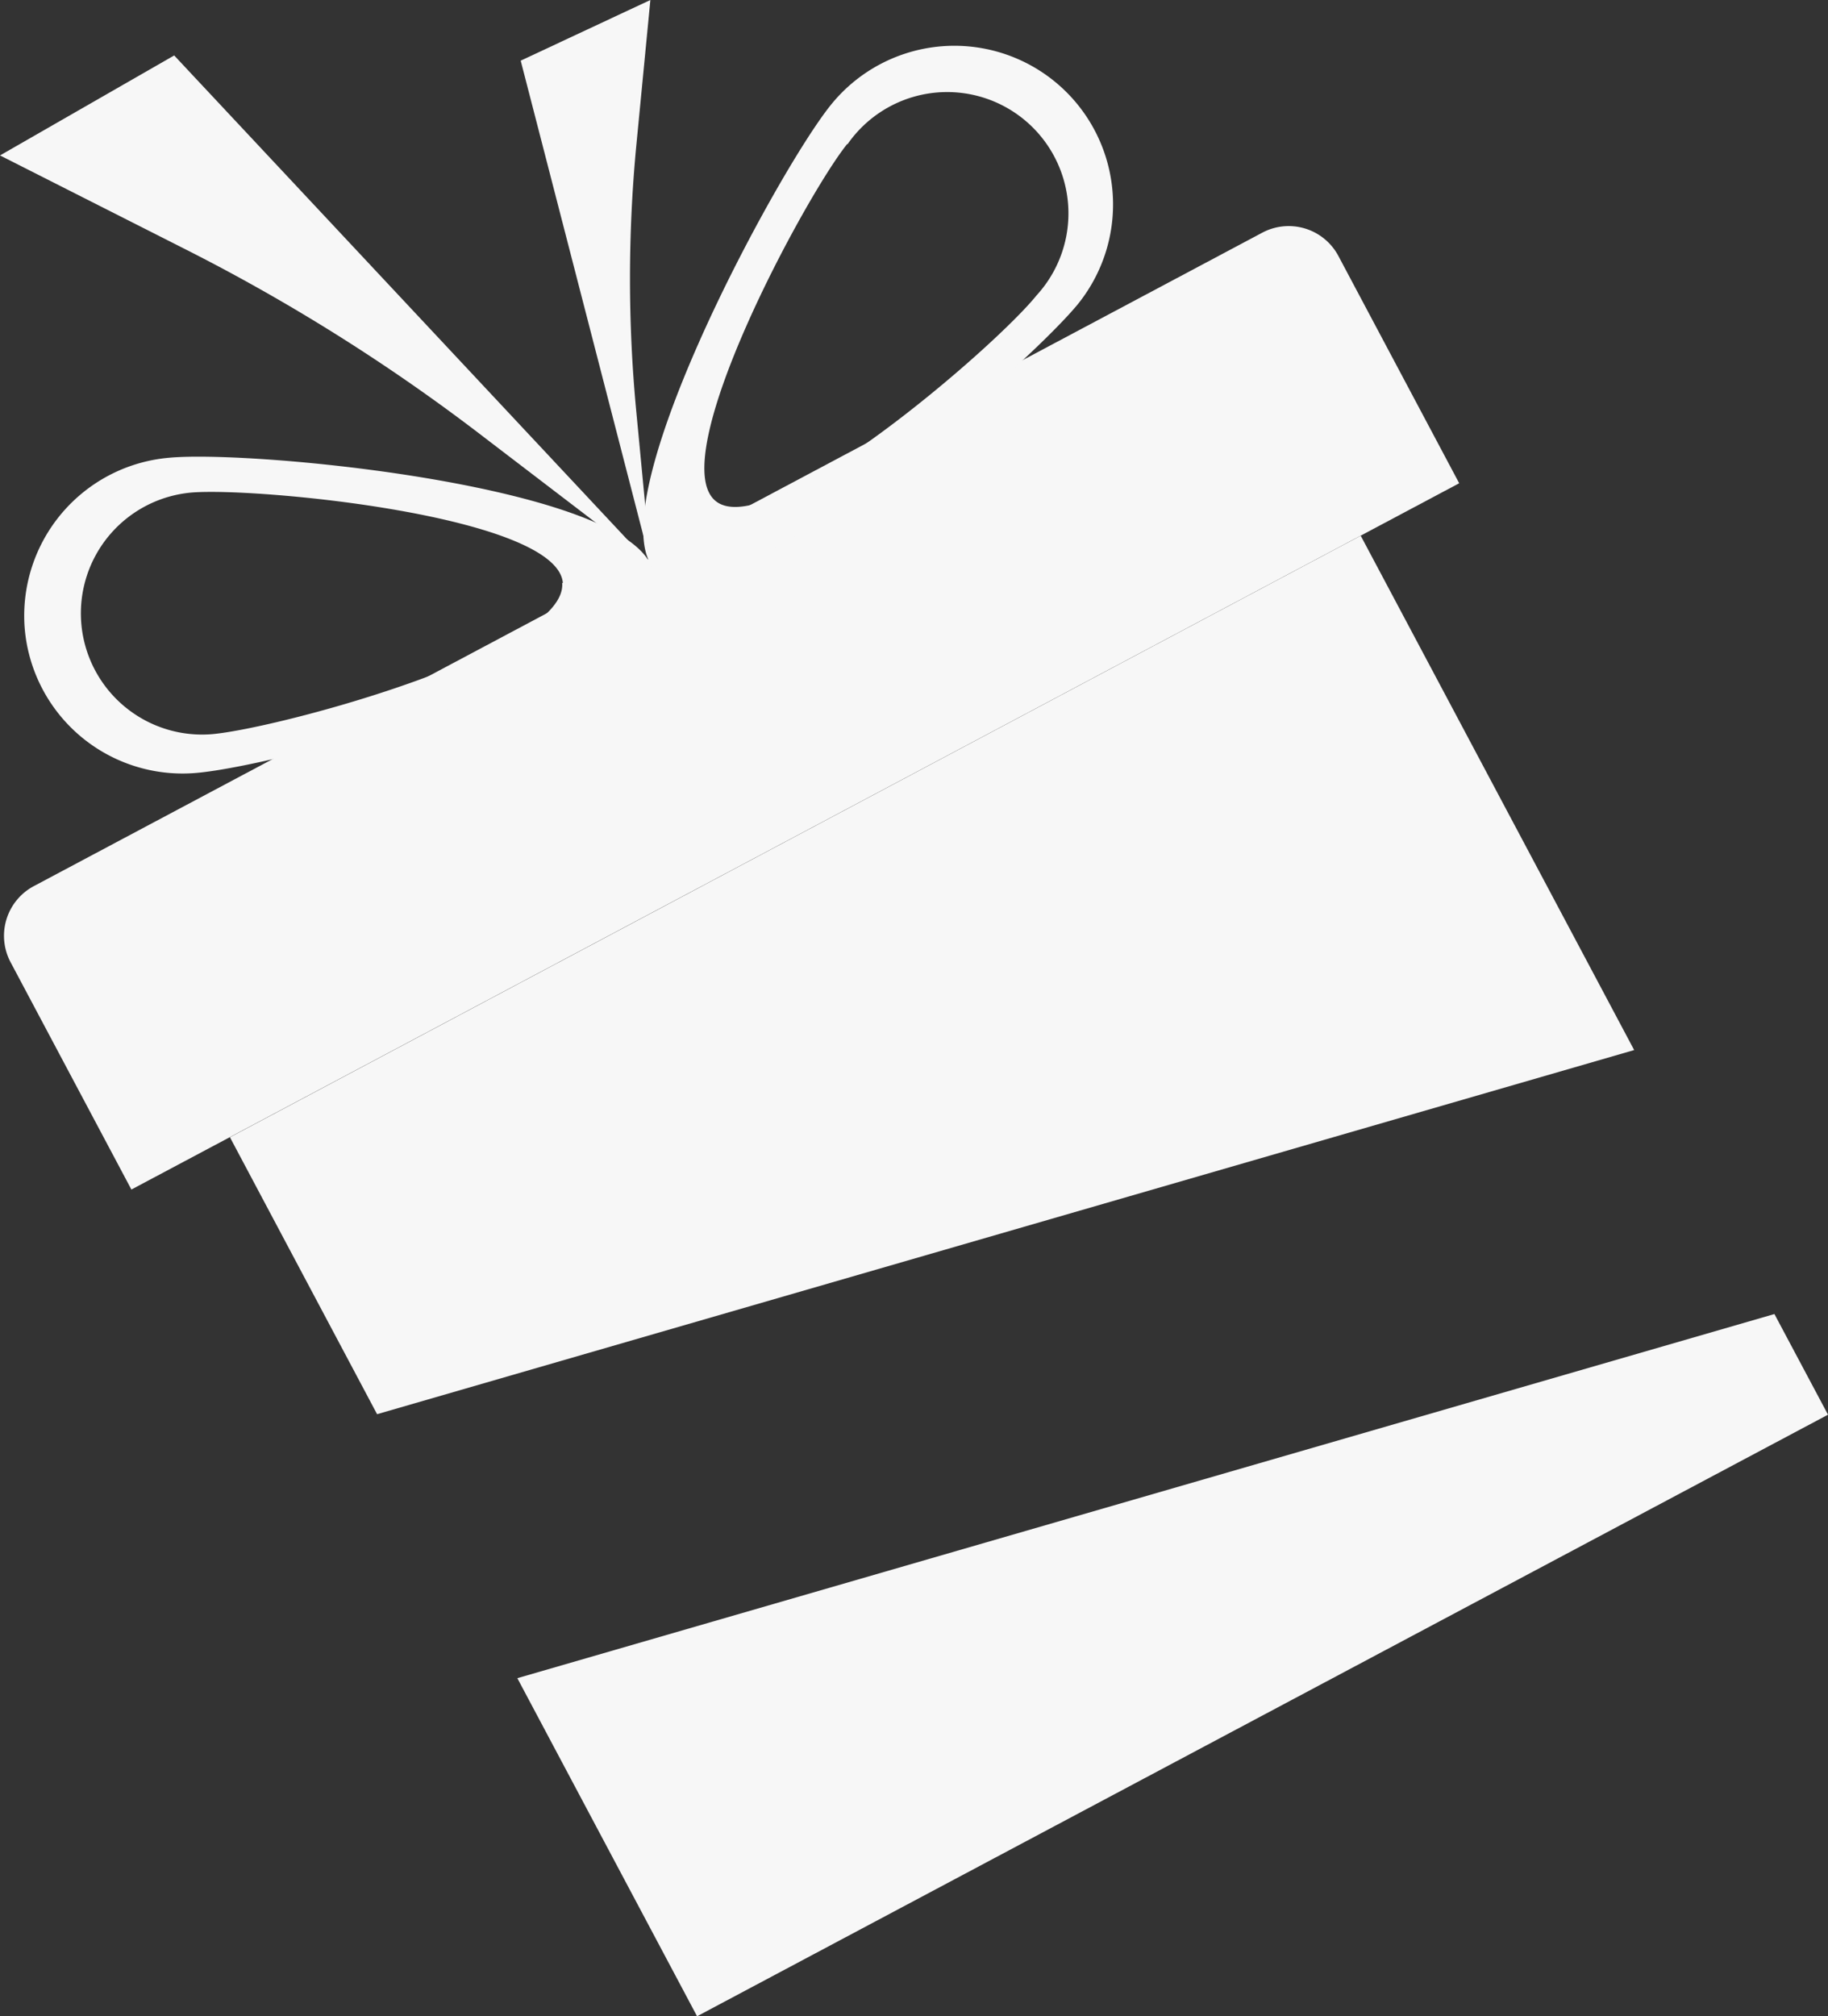 <svg xmlns="http://www.w3.org/2000/svg" viewBox="0 0 108.83 119.99"><rect x="0" y="0" width="108.83" height="119.99" fill="#333333" stroke="none"/><defs><style>.cls-1{fill:#f7f7f7;}</style></defs><title>Ресурс 3</title><g id="Слой_2"><g id="Слой_1-2" ><polygon class="cls-1" points="97.29 62.49 22.45 84.16 13.69 67.68 81.01 31.88 97.29 62.49"/><polygon class="cls-1" points="108.83 84.19 41.5 119.99 30.8 99.87 105.64 78.2 108.83 84.19"/><path class="cls-1" d="M1.55,32.2H84.38a3.35,3.35,0,0,1,3.35,3.35V50.87a0,0,0,0,1,0,0H-1.8a0,0,0,0,1,0,0V35.56A3.35,3.35,0,0,1,1.55,32.2Z" transform="translate(-14.47 25.03) rotate(-28)"/><path class="cls-1" d="M1.47,37.38A9.43,9.43,0,0,0,11.66,46c5.2-.43,27.69-6.56,27.25-11.76s-23.63-7.48-28.83-7A9.44,9.44,0,0,0,1.47,37.38Zm32-2.69c.33,4-16.87,8.65-20.84,9a7.21,7.21,0,0,1-1.2-14.38C15.44,29,33.17,30.72,33.51,34.69Z"/><path class="cls-1" d="M49.46,6.25c-3.27,4.06-14.34,24.57-10.28,27.84s21.72-12,25-16A9.44,9.44,0,0,0,49.46,6.25Zm1,2.33a7.22,7.22,0,1,1,11.25,9c-2.5,3.11-16,14.74-19.1,12.24S47.94,11.68,50.43,8.58Z"/><path class="cls-1" d="M38.75,33.61l-.88-9.24a83.6,83.6,0,0,1,0-15.58L38.72,0,31,3.61Z"/><path class="cls-1" d="M38.75,33.61,28.79,26a112.37,112.37,0,0,0-18-11.29L0,9.25,10.37,3.3Z"/></g></g></svg>